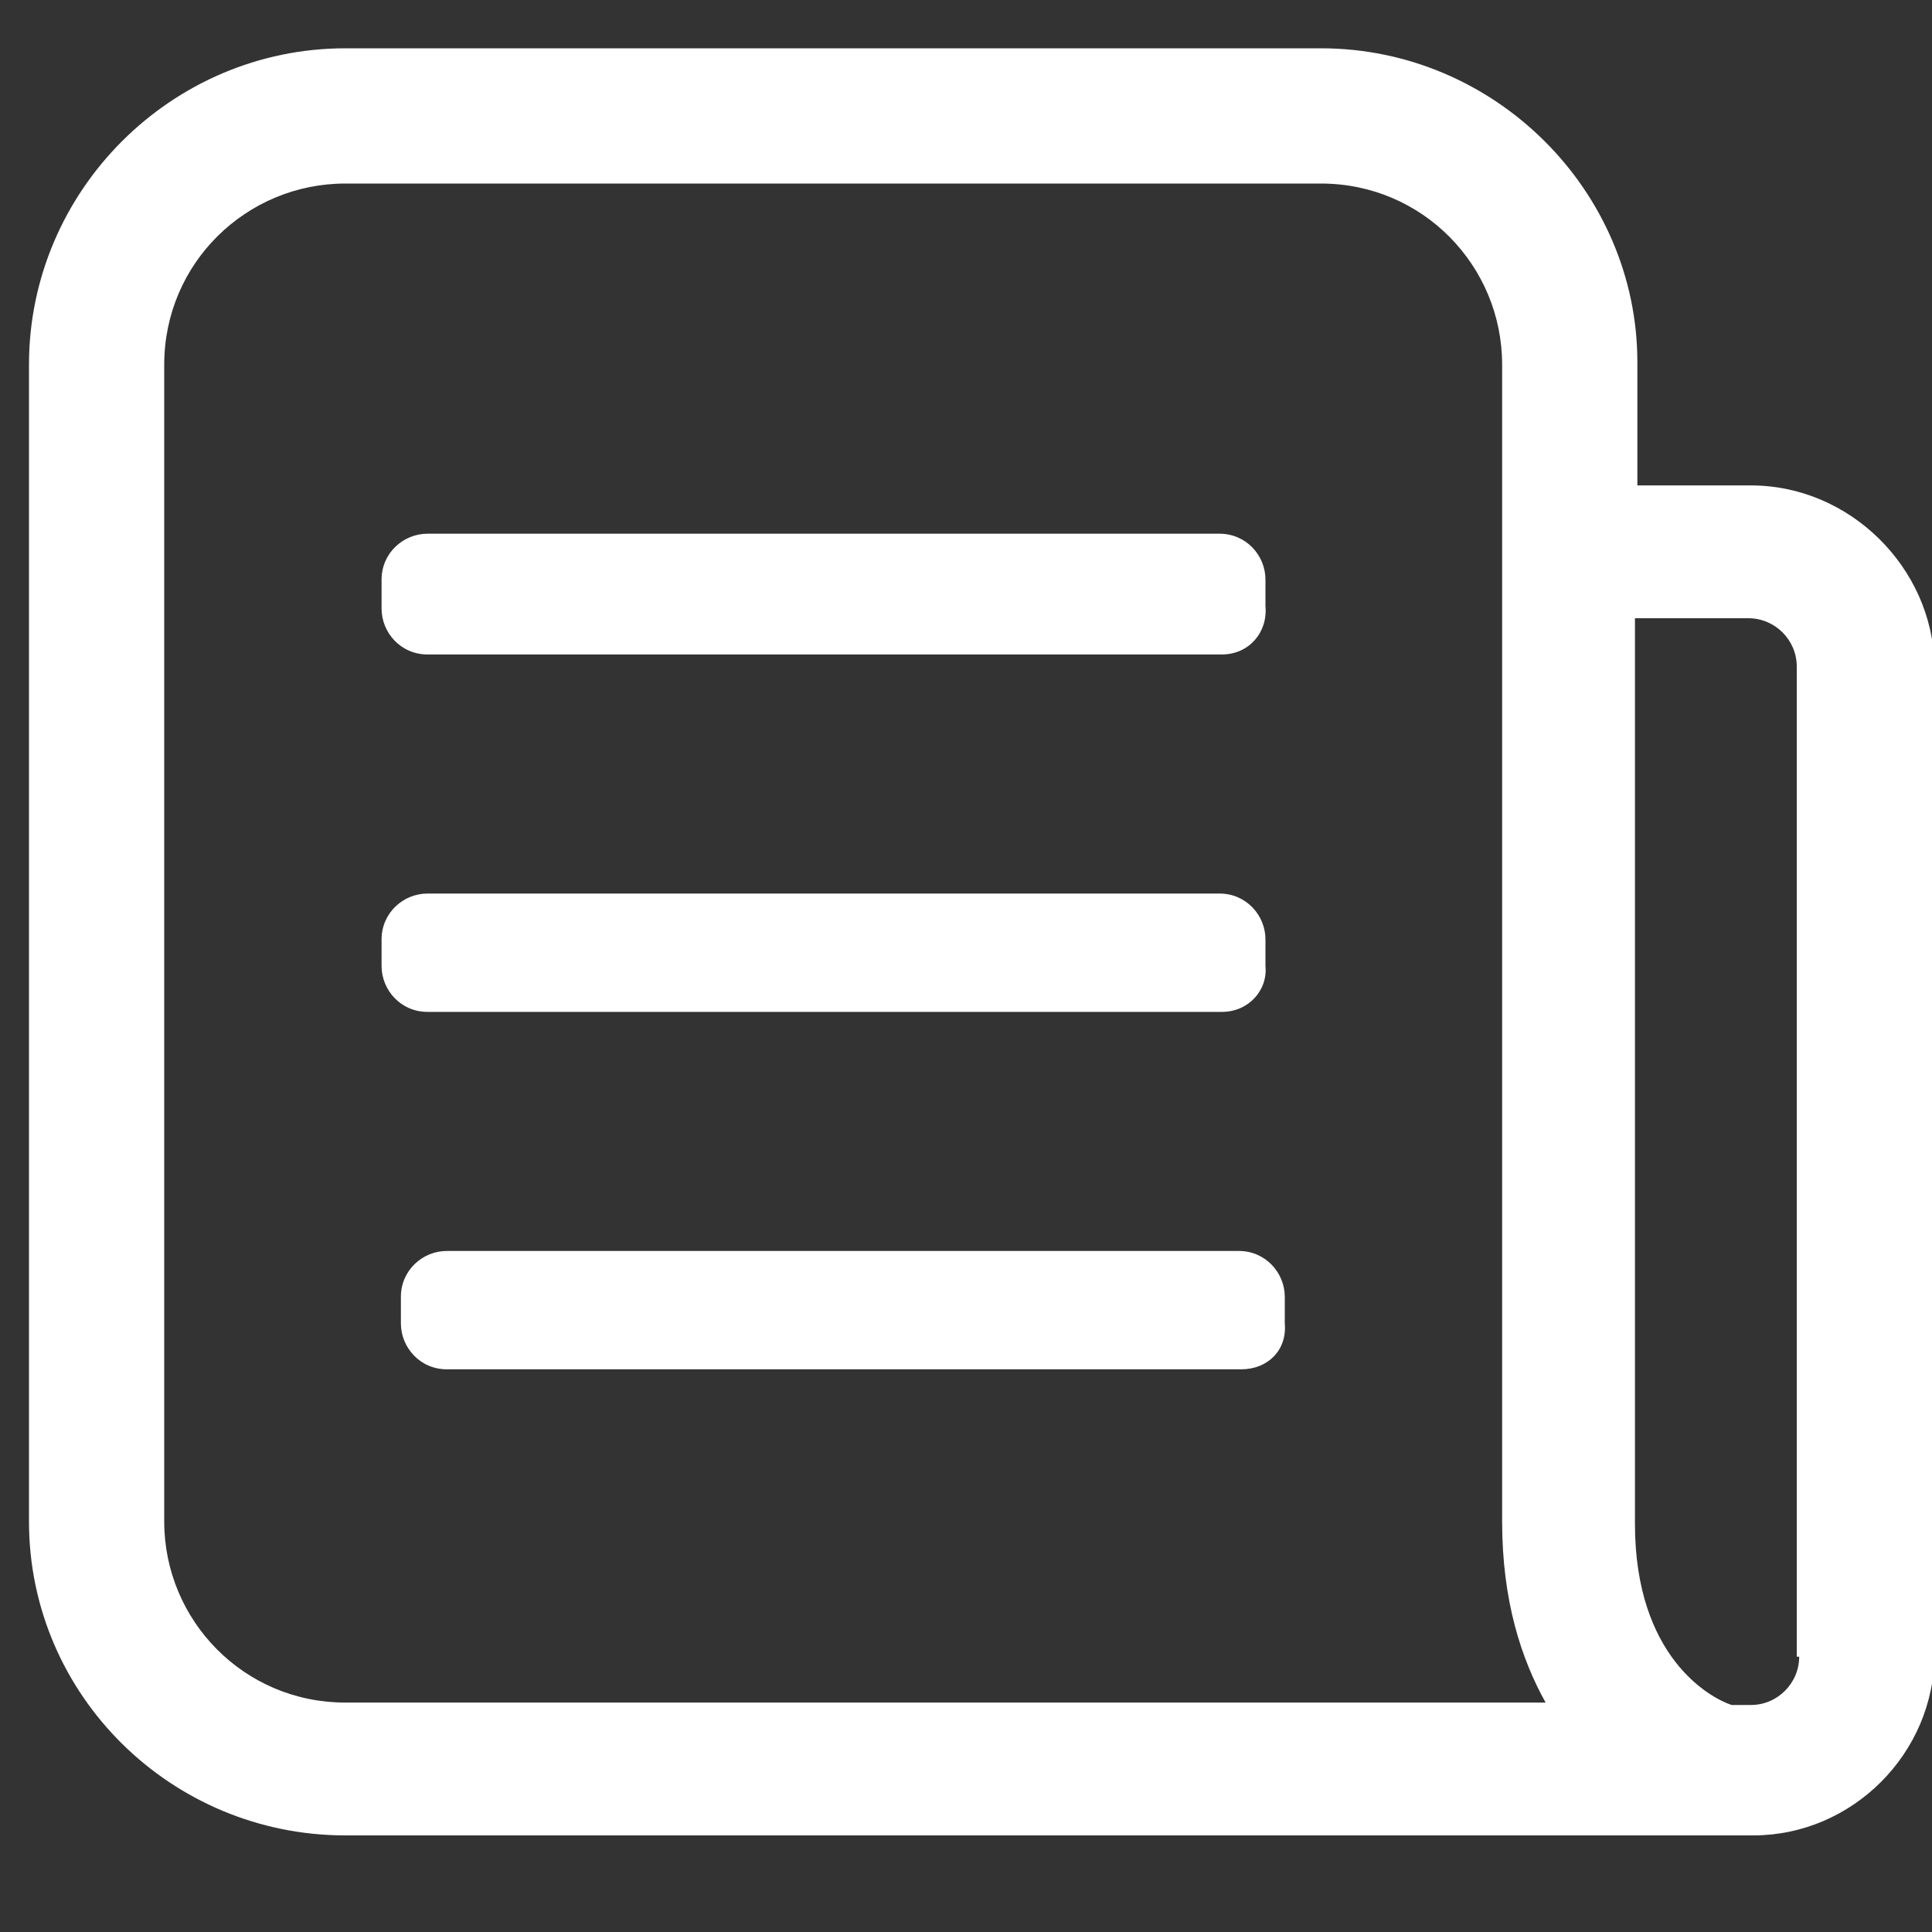<?xml version="1.0" encoding="utf-8"?>
<!-- Generator: Adobe Illustrator 21.0.0, SVG Export Plug-In . SVG Version: 6.00 Build 0)  -->
<svg version="1.1" baseProfile="tiny" id="Calque_1"
	 xmlns="http://www.w3.org/2000/svg" xmlns:xlink="http://www.w3.org/1999/xlink" x="0px" y="0px" viewBox="0 0 80 80"
	 xml:space="preserve">
<rect x="0" y="0" width="80" height="80" fill="#333333" stroke="none"/>
<g>
	<path fill="#FFFFFF" d="M72.5,20.1l-4.7,0v-5.1C67.8,7.9,61.9,2,54.7,2H14.3C7.1,2,1.2,7.9,1.2,15.1V63C1.2,70.2,7.1,76,14.3,76
		h55.9h1.2h1.2c4.1,0,7.5-3.4,7.5-7.5v-41C80,23.5,76.6,20.1,72.5,20.1z M14.3,70.5c-4.2,0-7.5-3.4-7.5-7.5V15.1
		c0-4.2,3.4-7.5,7.5-7.5h40.4c4.2,0,7.5,3.4,7.5,7.5V63c0,3.3,0.8,5.7,1.8,7.5H14.3z M74.5,68.6c0,1.1-0.9,2-2,2h-0.8
		c-0.9-0.3-4-2-4-7.5V27.6c0-0.4,0-1.2,0-2l4.7,0c1.1,0,2,0.9,2,2V68.6z"/>
	<path fill="#FFFFFF" d="M50.6,27.1H17.7c-1.1,0-1.9-0.9-1.9-1.9V24c0-1.1,0.9-1.9,1.9-1.9h32.8c1.1,0,1.9,0.9,1.9,1.9v1.1
		C52.5,26.2,51.7,27.1,50.6,27.1z"/>
	<path fill="#FFFFFF" d="M50.6,41.9H17.7c-1.1,0-1.9-0.9-1.9-1.9v-1.1c0-1.1,0.9-1.9,1.9-1.9h32.8c1.1,0,1.9,0.9,1.9,1.9V40
		C52.5,41,51.7,41.9,50.6,41.9z"/>
	<path fill="#FFFFFF" d="M51.4,56.7H18.5c-1.1,0-1.9-0.9-1.9-1.9v-1.1c0-1.1,0.9-1.9,1.9-1.9h32.8c1.1,0,1.9,0.9,1.9,1.9v1.1
		C53.3,55.9,52.5,56.7,51.4,56.7z"/>
</g>
</svg>
